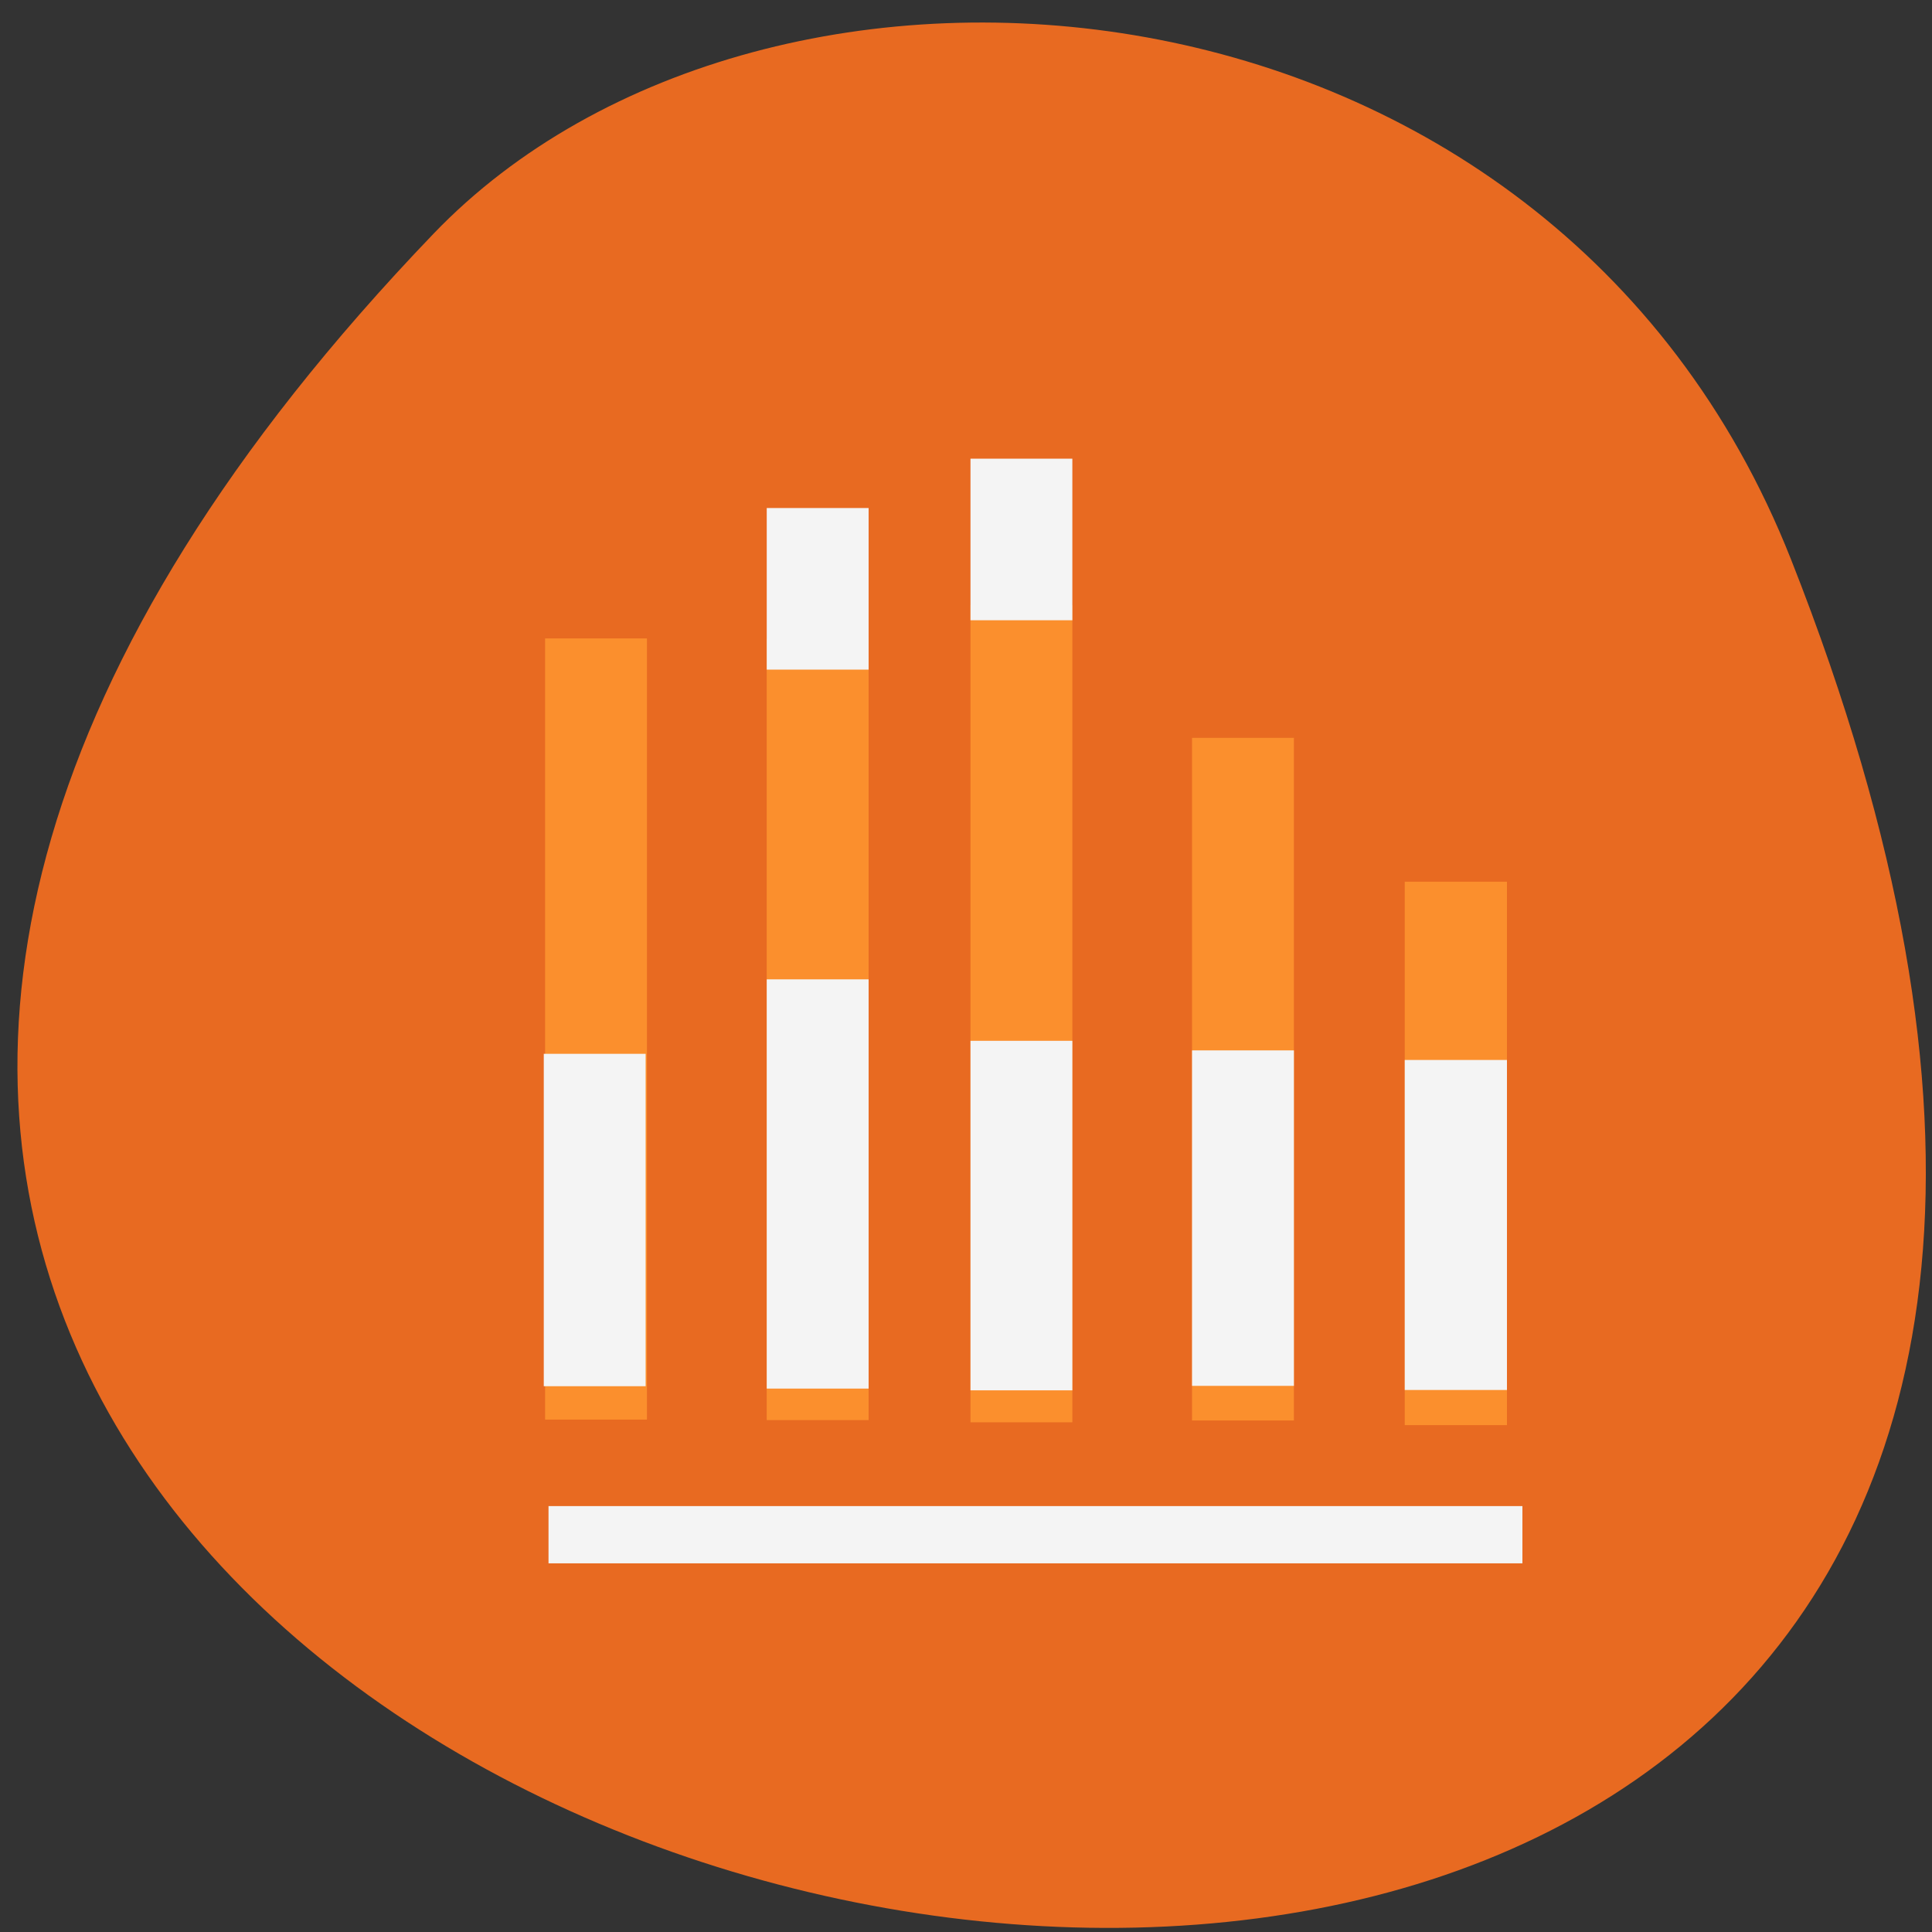 <svg xmlns="http://www.w3.org/2000/svg" viewBox="0 0 22 22"><rect x="0" y="0" width="22" height="22" fill="#333333" stroke="none"/><path d="m 20.395 6.371 c 10.188 25.805 -34.387 16.01 -15.457 -3.711 c 3.793 -3.949 12.711 -3.246 15.457 3.711" fill="#e86a21"/><g fill="#fb8f2d"><path d="m 17.16 10.04 h -1.164 v 6.188 h 1.164"/><path d="m 14.734 8.402 h -1.16 v 7.773 h 1.16"/><path d="m 12.211 6.891 h -1.16 v 9.305 h 1.16"/><path d="m 9.891 7.273 h -1.16 v 8.898 h 1.16"/><path d="m 7.367 7.27 h -1.16 v 8.895 h 1.16"/></g><g fill="#f4f4f4"><path d="m 17.16 12.07 h -1.164 v 3.758 h 1.164"/><path d="m 14.734 11.961 h -1.16 v 3.82 h 1.16"/><path d="m 12.211 11.852 h -1.16 v 3.98 h 1.16"/><path d="m 9.891 11.152 h -1.16 v 4.66 h 1.16"/><path d="m 7.352 12 h -1.16 v 3.785 h 1.16"/><path d="m 9.891 5.785 h -1.16 v 1.84 h 1.16"/><path d="m 12.211 5.223 h -1.16 v 1.84 h 1.16"/><path d="m 6.246 17.15 h 11.09 v 0.652 h -11.09"/></g></svg>